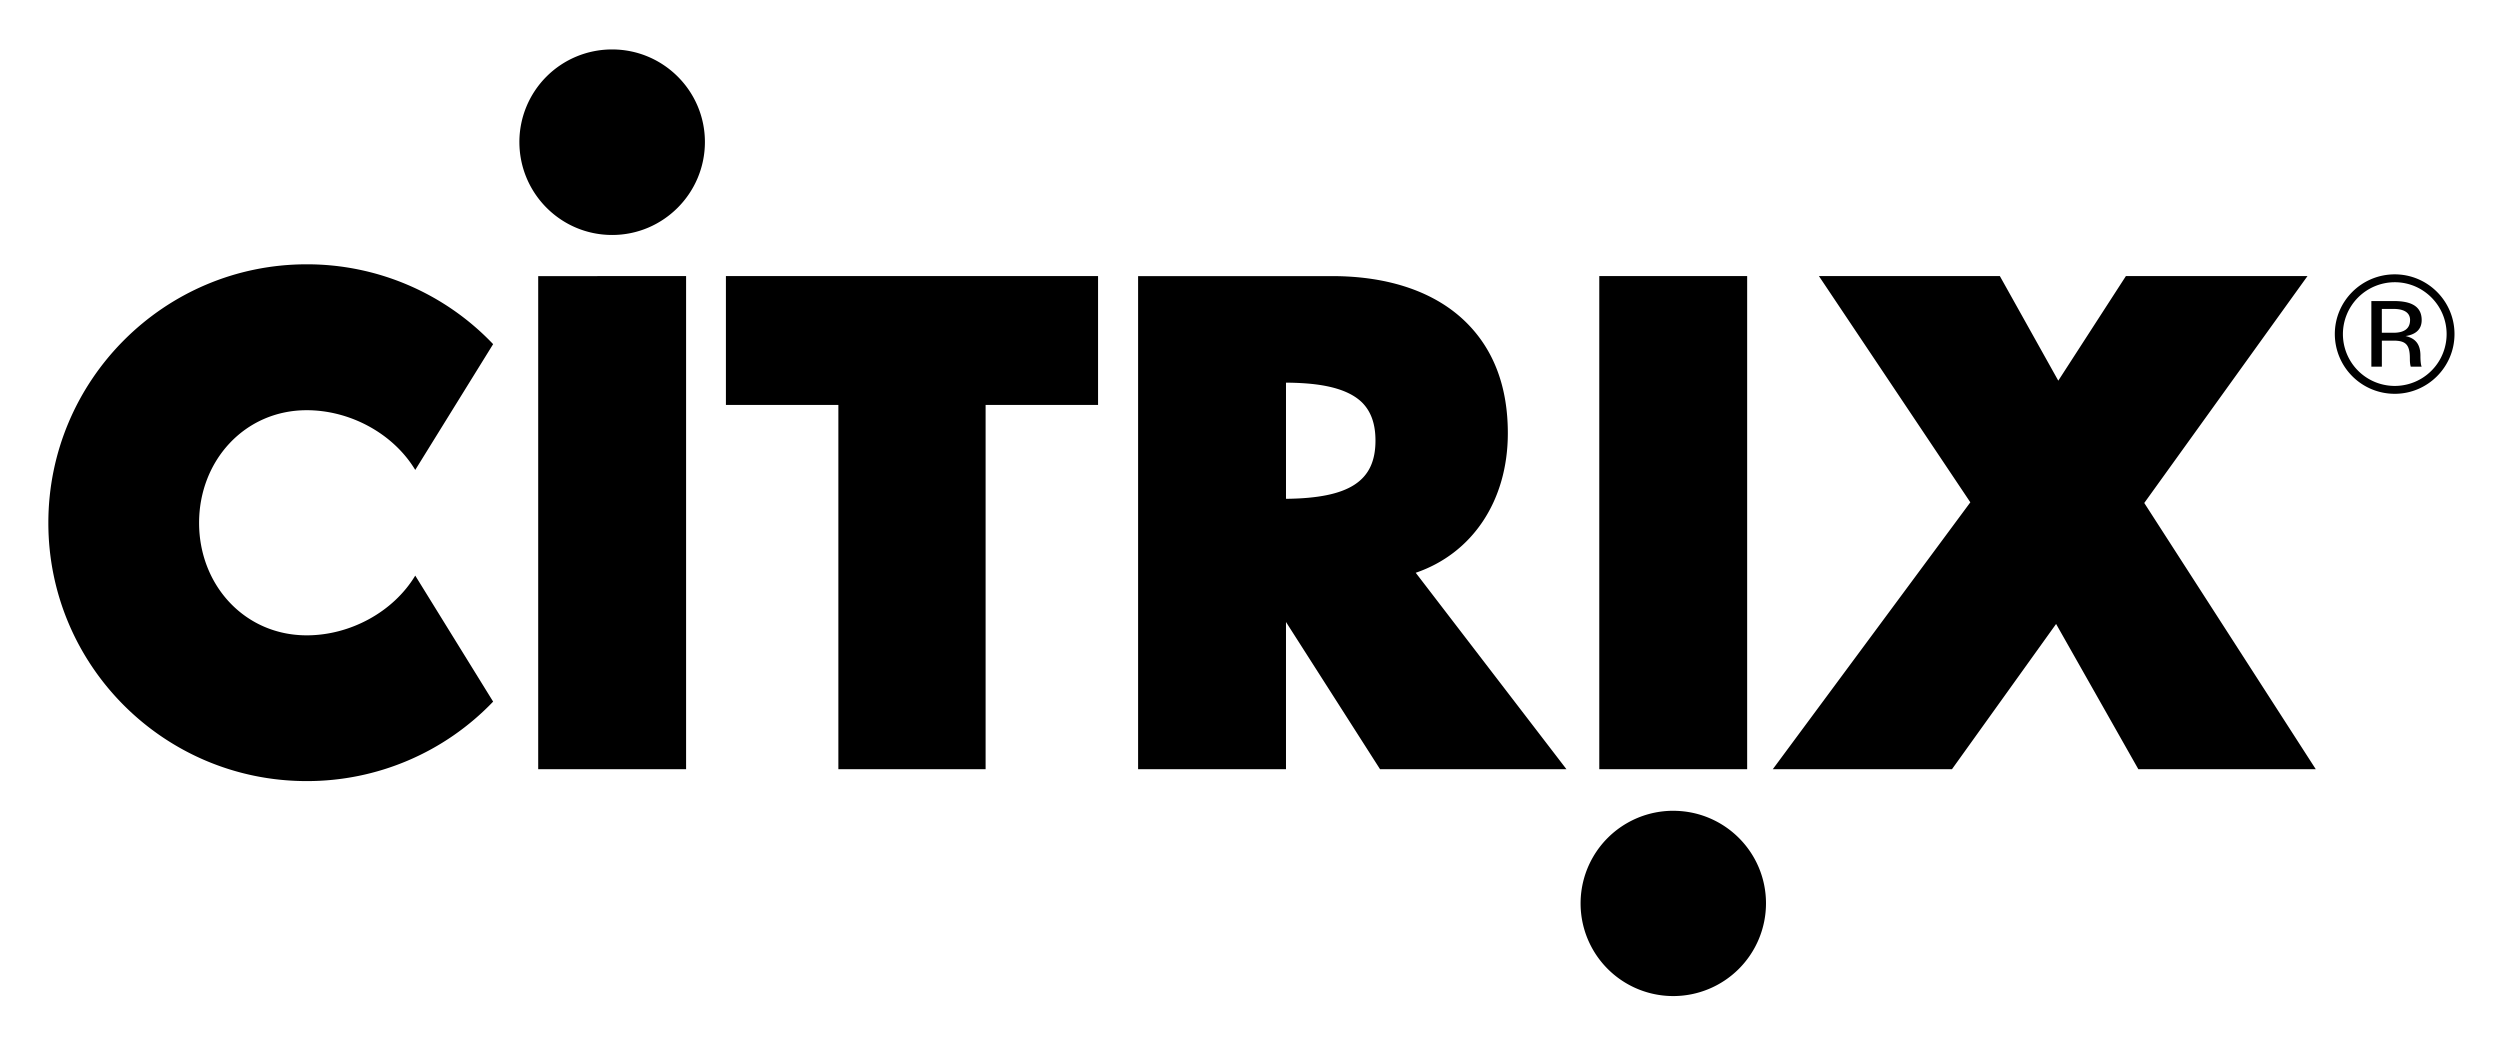 <svg xmlns="http://www.w3.org/2000/svg" role="img" viewBox="-1.2 -1.45 114.27 47.65"><title>Citrix ADC (formerly NetScaler ADC) logo</title><path d="M108.26 11.09c1.5 0 2.73 1.22 2.73 2.73s-1.23 2.73-2.73 2.73a2.735 2.735 0 0 1-2.74-2.73c0-1.51 1.23-2.73 2.74-2.73zm2.37 2.73c0-1.3-1.06-2.37-2.37-2.37a2.374 2.374 0 0 0-2.37 2.37 2.368 2.368 0 1 0 4.74 0z"/><path d="M109.49 15.31h-.5c-.03-.11-.04-.21-.04-.38 0-.64-.2-.81-.75-.81h-.53v1.19h-.48v-3h1.01c.642 0 1.29.14 1.29.87 0 .51-.39.68-.738.73.449.1.681.37.681.9-.002.21.018.42.056.5zm-.53-2.13c0-.35-.29-.51-.762-.51h-.529v1.09h.53c.492 0 .76-.19.76-.58zm-12.15 8.36l7.84 12.17h-8.11l-3.76-6.64-4.76 6.64h-8.19l9.03-12.2-6.92-10.34h8.27l2.67 4.78 3.09-4.78h8.3zM71.89 11.17h6.77zm3.39 24.44c2.34 0 4.24 1.89 4.24 4.23a4.24 4.24 0 0 1-4.24 4.238 4.233 4.233 0 1 1 0-8.469zM63.51 24.73l6.89 8.98h-8.52l-4.3-6.73v6.73h-6.76V11.17h8.86c2.63 0 4.76.74 6.16 2.14 1.25 1.25 1.88 2.94 1.88 5.04 0 3.1-1.63 5.5-4.21 6.38zm-1.84-6.04c0-.76-.2-1.32-.6-1.73-.8-.8-2.34-.91-3.49-.92v5.31c2.89-.03 4.09-.8 4.09-2.66zm-12.68-7.52v5.89h-5.14v16.65h-6.73V17.06h-5.14v-5.89zm-18.83 0v22.54H23.4V11.17zM26.78.81c2.34 0 4.24 1.9 4.24 4.23 0 2.34-1.9 4.25-4.24 4.25-2.35 0-4.24-1.91-4.24-4.25A4.232 4.232 0 0 1 26.78.81zm-5.44 13.47l-3.56 5.75c-1-1.66-2.97-2.73-4.96-2.73-2.84 0-4.92 2.31-4.92 5.15s2.08 5.14 4.92 5.14c1.99 0 3.96-1.07 4.96-2.73l3.56 5.76a11.767 11.767 0 0 1-8.52 3.632c-6.52 0-11.81-5.279-11.81-11.801 0-6.52 5.29-11.82 11.81-11.82a11.739 11.739 0 0 1 8.52 3.649zm57.319-3.111v22.54H71.9v-22.54z"/></svg>